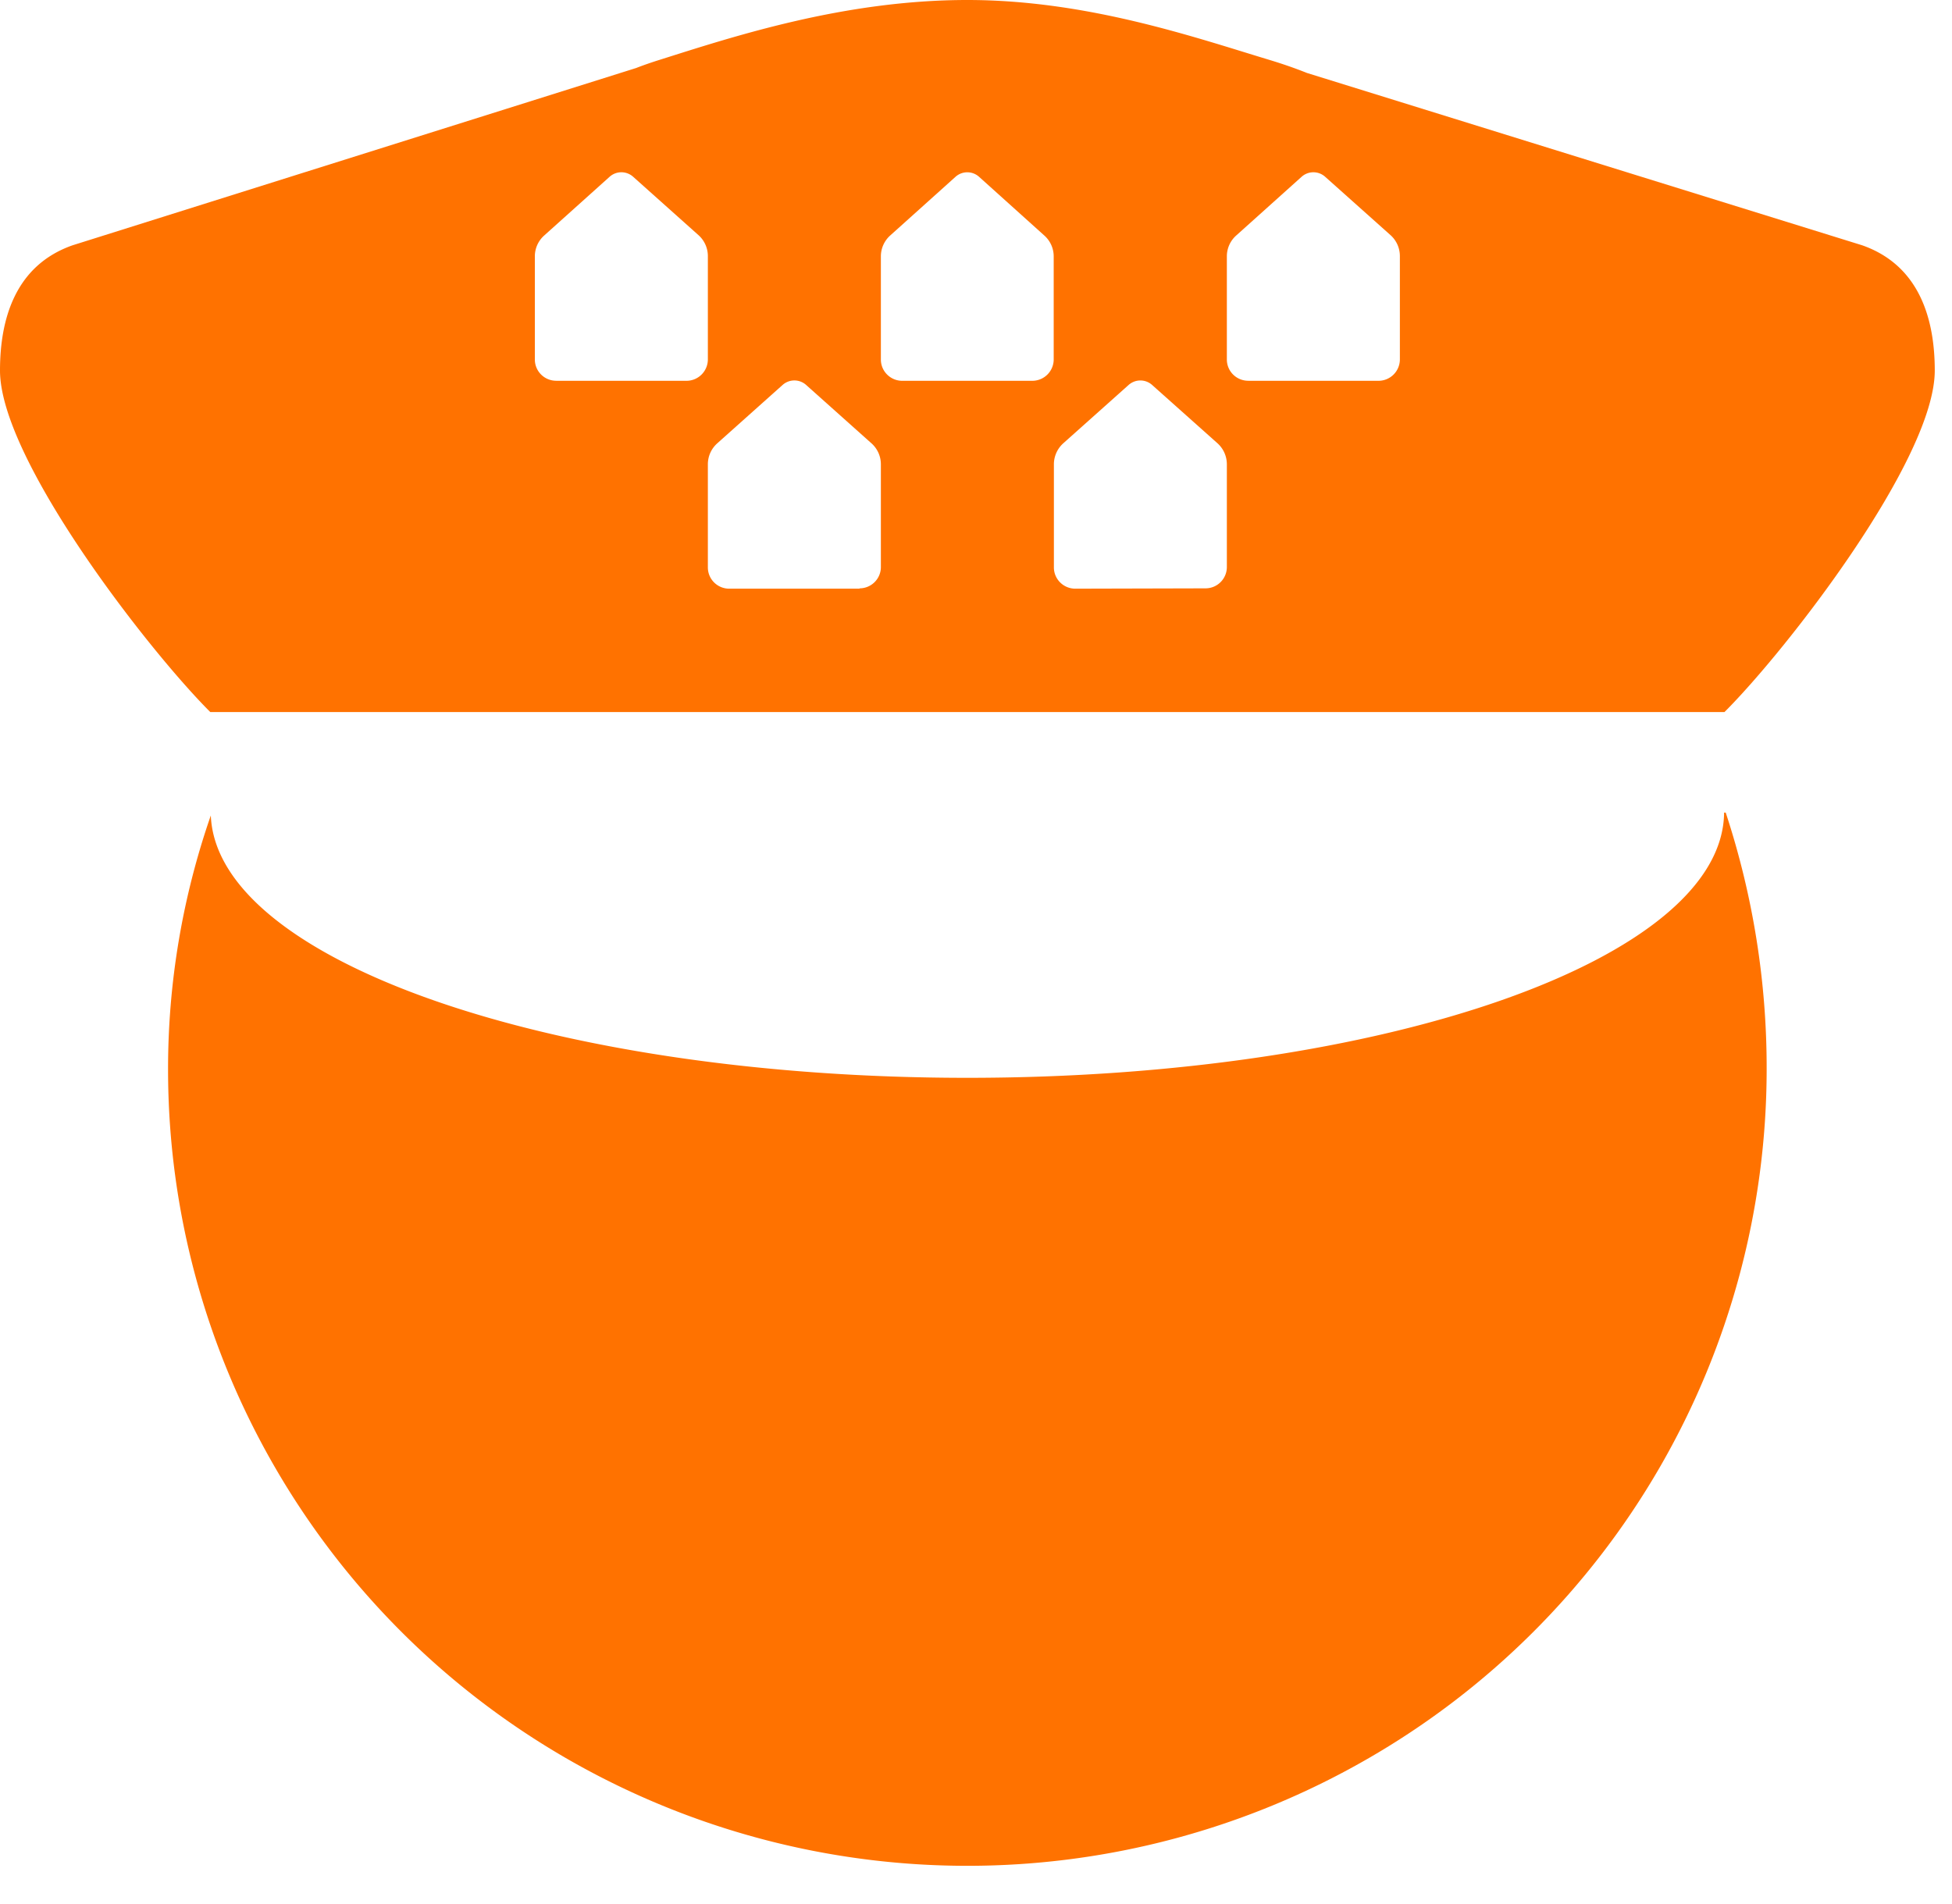 <svg xmlns="http://www.w3.org/2000/svg" width="41" height="40" viewBox="0 0 41 40">
    <g fill="#FF7200" fill-rule="evenodd">
        <path d="M39.113 5.153c1.22.428 1.525 1.577 1.525 2.631 0 1.865-3.115 5.877-4.417 7.175H4.417C3.115 13.66 0 9.649 0 7.784 0 6.73.304 5.581 1.525 5.153l11.836-3.724c.152-.059.316-.116.488-.17C15.407.767 17.726 0 20.319 0c2.524 0 4.792.79 6.346 1.259.287.087.55.179.787.274l11.661 3.62zM11.683 8h2.738a.45.45 0 0 0 .447-.454V5.38a.59.59 0 0 0-.197-.44l-1.373-1.227a.37.37 0 0 0-.493 0l-1.373 1.233a.586.586 0 0 0-.198.44v2.166c0 .247.2.447.448.447zm14.535 0h2.74a.45.45 0 0 0 .445-.454V5.38a.59.59 0 0 0-.196-.44l-1.374-1.227a.37.37 0 0 0-.493 0l-1.373 1.233a.586.586 0 0 0-.198.44v2.166c0 .247.2.447.449.447zm-7.269 0h2.739a.45.45 0 0 0 .444-.454V5.387a.586.586 0 0 0-.198-.44l-1.37-1.233a.37.37 0 0 0-.494 0l-1.372 1.233a.59.59 0 0 0-.196.44v2.166c0 .246.2.446.447.447zm3.635 4.367l2.738-.007a.448.448 0 0 0 .447-.447v-2.16a.595.595 0 0 0-.196-.44l-1.374-1.226a.37.37 0 0 0-.493 0l-1.373 1.226a.595.595 0 0 0-.197.44v2.167c0 .246.2.446.448.447zm-4.53 0v-.007c.247 0 .448-.2.448-.447v-2.16a.59.59 0 0 0-.198-.44l-1.372-1.226a.37.37 0 0 0-.494 0l-1.372 1.226a.59.59 0 0 0-.198.44v2.167c0 .247.2.447.449.447h2.736zM36.213 17.071c-.027 3.079-7.132 5.572-15.893 5.572-8.705 0-15.77-2.46-15.892-5.512-.596 1.716-.9 3.52-.898 5.336 0 5.977 3.2 11.5 8.394 14.489a16.84 16.84 0 0 0 16.789 0 16.72 16.72 0 0 0 8.394-14.489 17.13 17.13 0 0 0-.86-5.396h-.034z"/>
    </g>
</svg>
